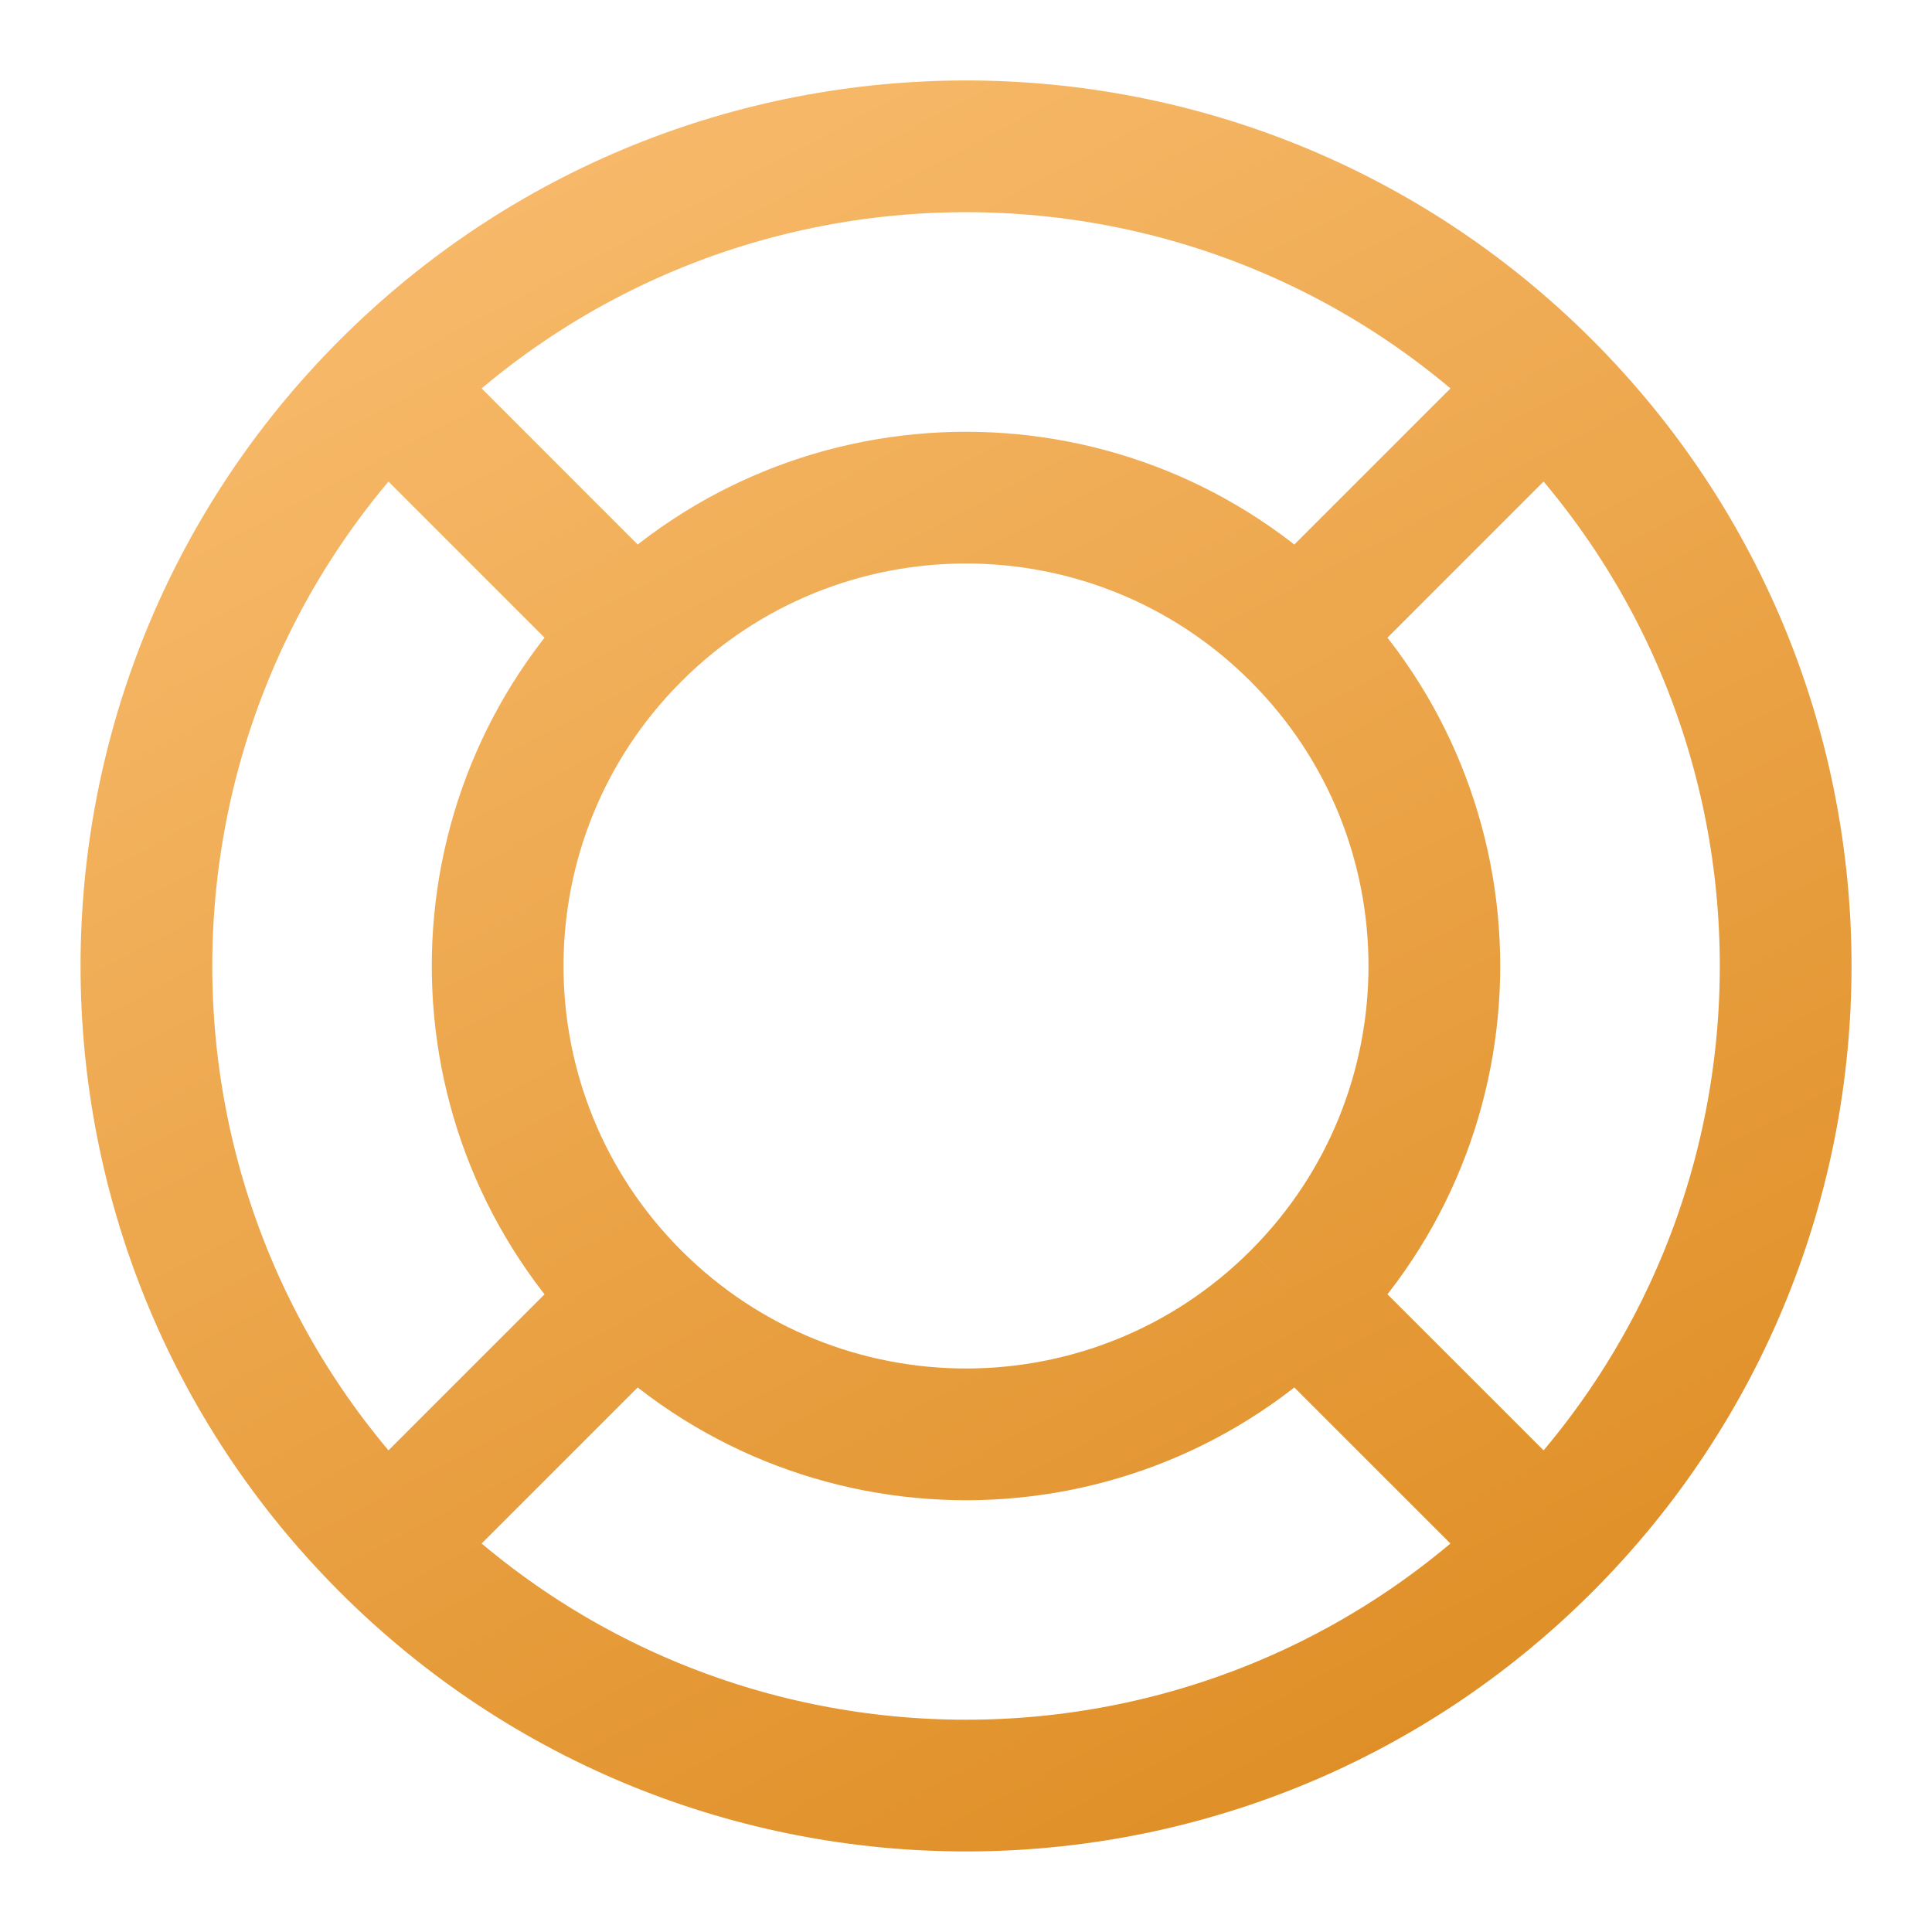 <svg width="22" height="22" viewBox="0 0 22 22" fill="none" xmlns="http://www.w3.org/2000/svg">
<path d="M14.771 14.771C12.689 16.854 9.312 16.854 7.229 14.771M14.771 14.771C16.854 12.688 16.854 9.311 14.771 7.229M14.771 14.771L17.6 17.599M7.229 14.771C5.146 12.688 5.146 9.311 7.229 7.229M7.229 14.771L4.401 17.599M14.771 7.229C12.689 5.146 9.312 5.146 7.229 7.229M14.771 7.229L17.6 4.4M7.229 7.229L4.401 4.4M17.6 17.599C13.955 21.244 8.046 21.244 4.401 17.599M17.6 17.599C21.245 13.955 21.245 8.045 17.6 4.4M4.401 17.599C0.756 13.955 0.756 8.045 4.401 4.4M17.6 4.4C13.955 0.755 8.046 0.755 4.401 4.4" stroke="url(#paint0_linear_33_540)" stroke-width="1.5"/>
<defs>
<linearGradient id="paint0_linear_33_540" x1="0.314" y1="-3.123" x2="15.605" y2="25.675" gradientUnits="userSpaceOnUse">
<stop stop-color="#FFC881"/>
<stop offset="1" stop-color="#DA8517"/>
</linearGradient>
</defs>
</svg>
